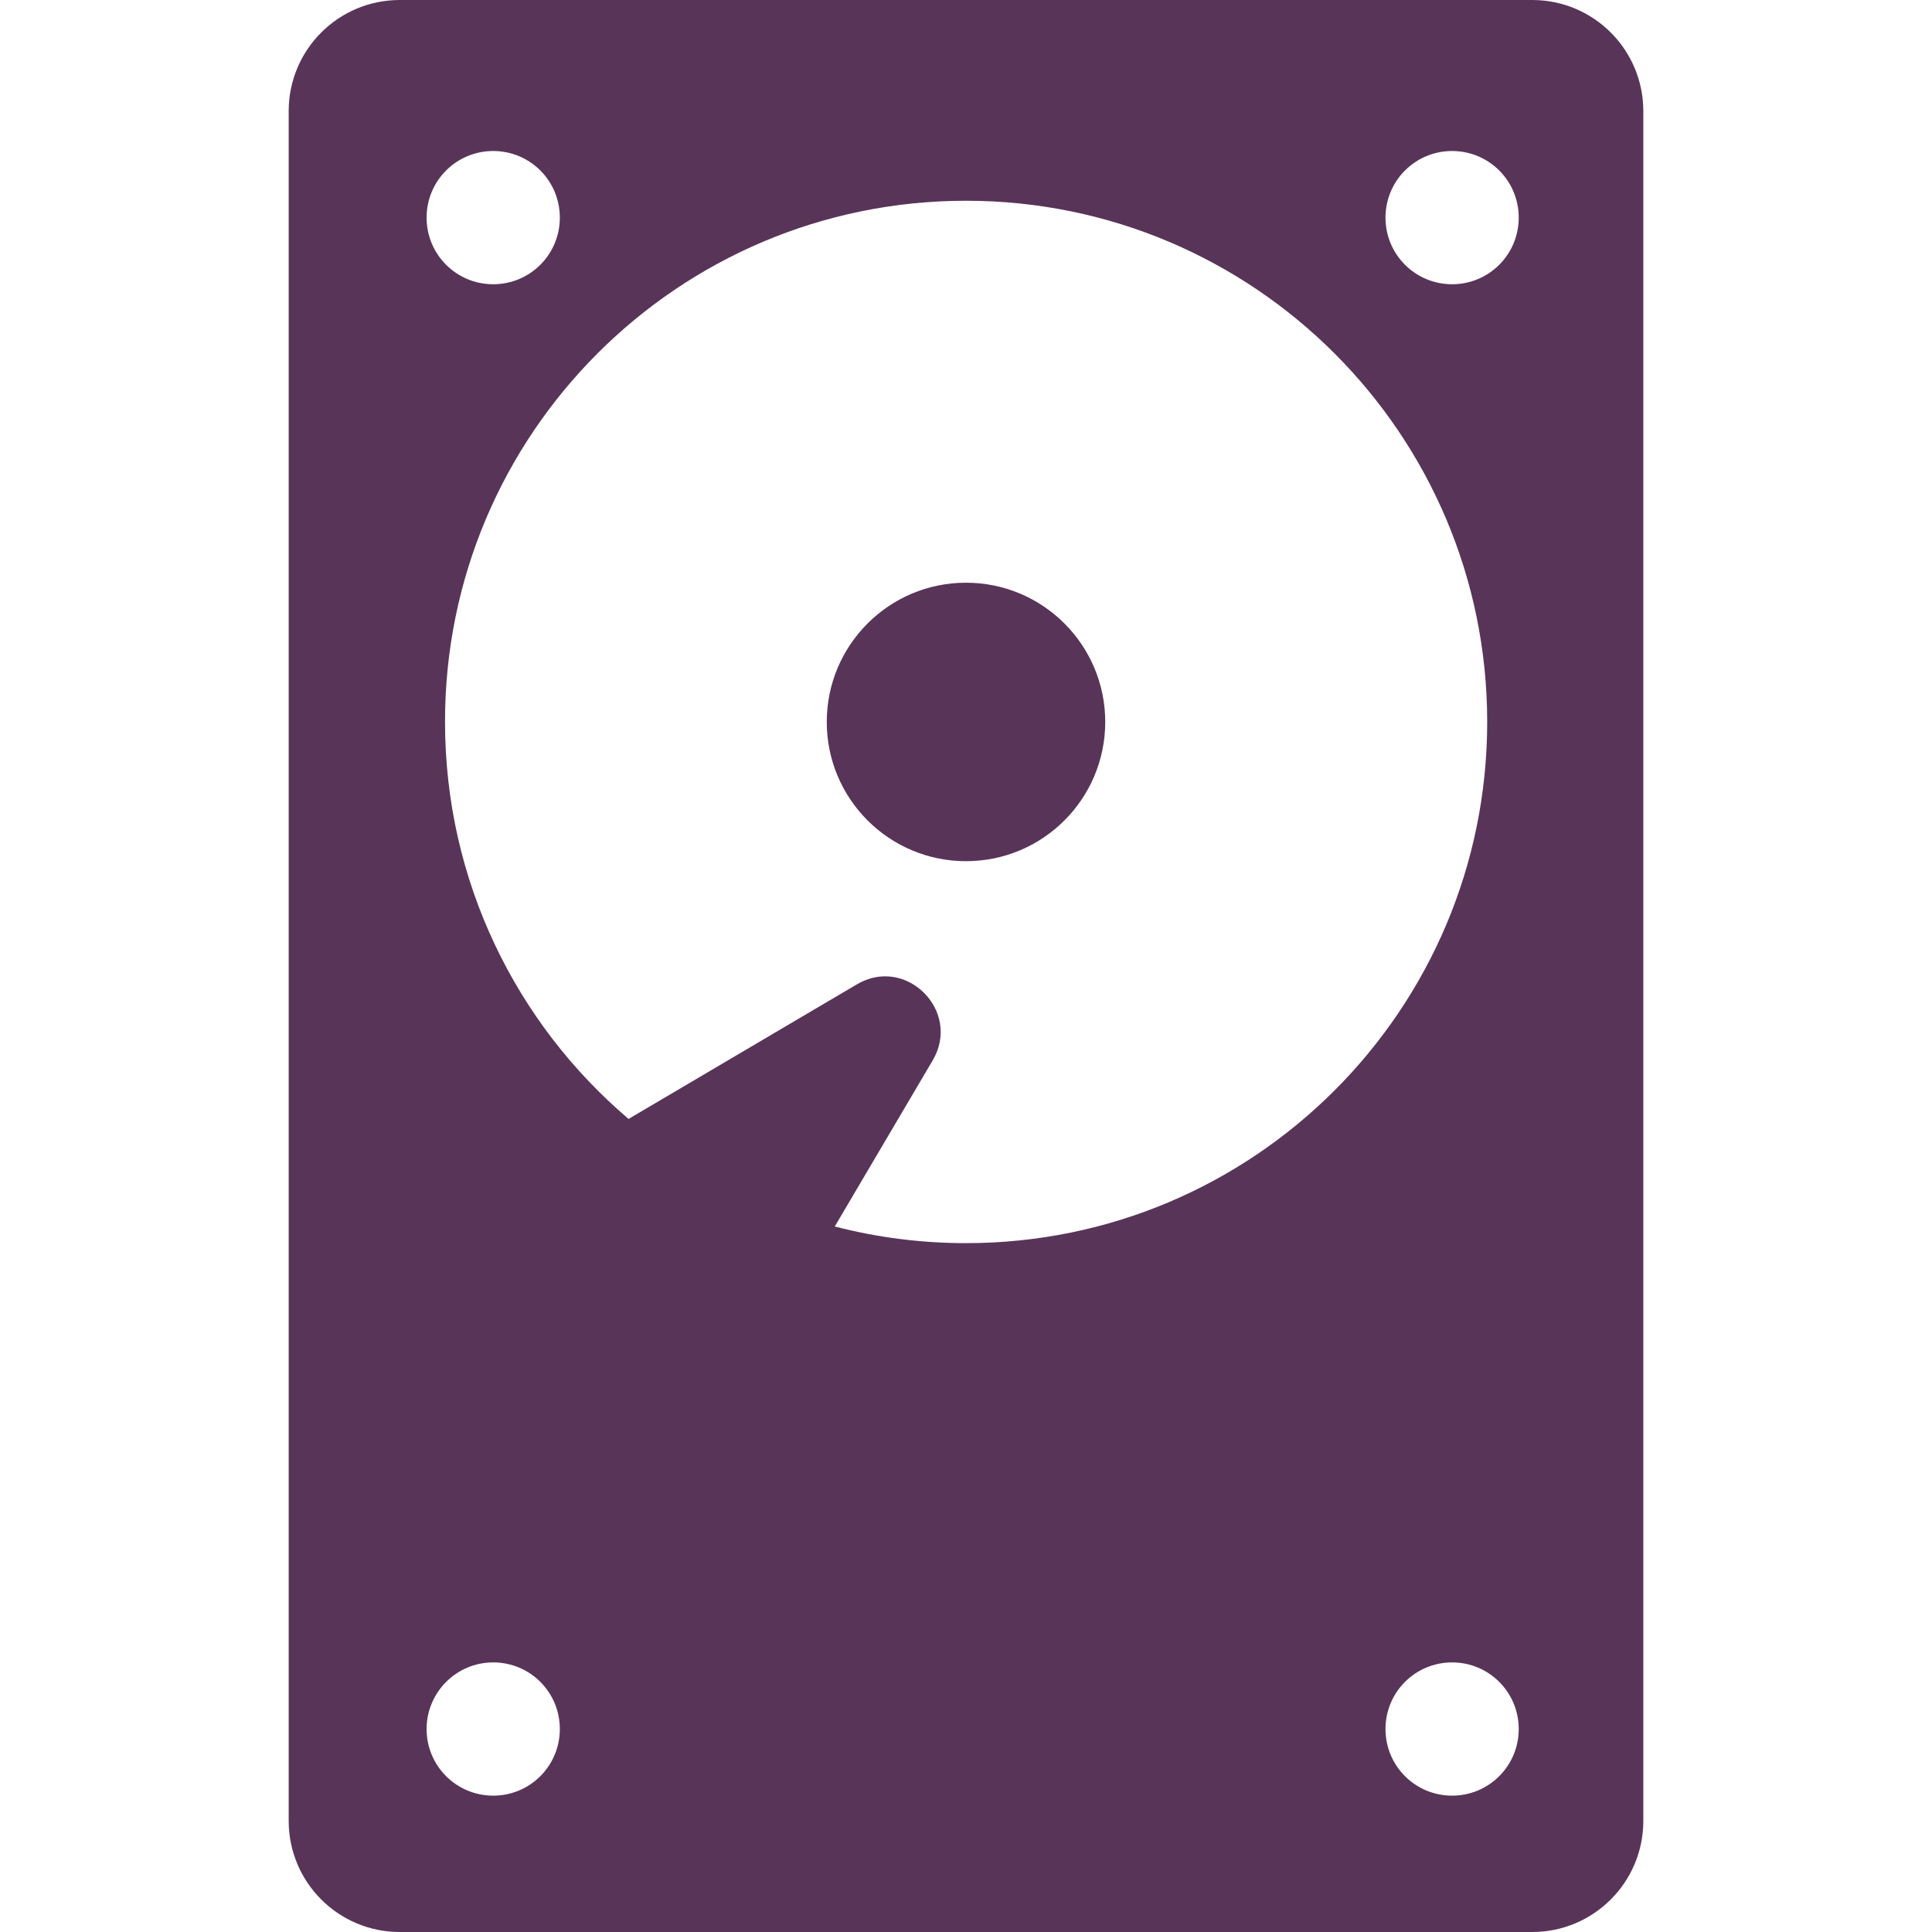 <?xml version="1.0" encoding="utf-8"?>
<!-- Generator: Adobe Illustrator 23.1.0, SVG Export Plug-In . SVG Version: 6.00 Build 0)  -->
<svg version="1.1" id="Capa_1" xmlns="http://www.w3.org/2000/svg" xmlns:xlink="http://www.w3.org/1999/xlink" x="0px" y="0px"
	 viewBox="0 0 870 870" style="enable-background:new 0 0 870 870;" xml:space="preserve">
<style type="text/css">
	.st0{fill:#593459;}
</style>
<g>
	<g>
		<path class="st0" d="M180,870h510c27.6,0,50-22.4,50-50V50c0-27.6-22.4-50-50-50H180c-27.6,0-50,22.4-50,50v770
			C130,847.6,152.4,870,180,870z M653.9,808.6c-16.6,0-30-13.4-30-30c0-16.6,13.4-30,30-30c16.6,0,30,13.4,30,30
			C683.9,795.2,670.5,808.6,653.9,808.6z M653.9,68c16.6,0,30,13.4,30,30s-13.4,30-30,30c-16.6,0-30-13.4-30-30S637.3,68,653.9,68z
			 M435,90.4c129.6,0,234.7,105.1,234.7,234.7S564.6,559.8,435,559.8c-20.4,0-40.2-2.6-59.1-7.5l44.1-74.8
			c13.1-22.2-12-47.4-34.2-34.2l-102.3,60.3c-0.2,0.1-0.3,0.2-0.4,0.3c-50.6-43-82.7-107.2-82.7-178.8
			C200.3,195.5,305.4,90.4,435,90.4z M222.1,68c16.6,0,30,13.4,30,30s-13.4,30-30,30s-30-13.4-30-30S205.5,68,222.1,68z
			 M222.1,748.6c16.6,0,30,13.4,30,30c0,16.6-13.4,30-30,30s-30-13.4-30-30C192.1,762.1,205.5,748.6,222.1,748.6z"/>
		<circle class="st0" cx="435" cy="325.1" r="62.7"/>
	</g>
</g>
</svg>

